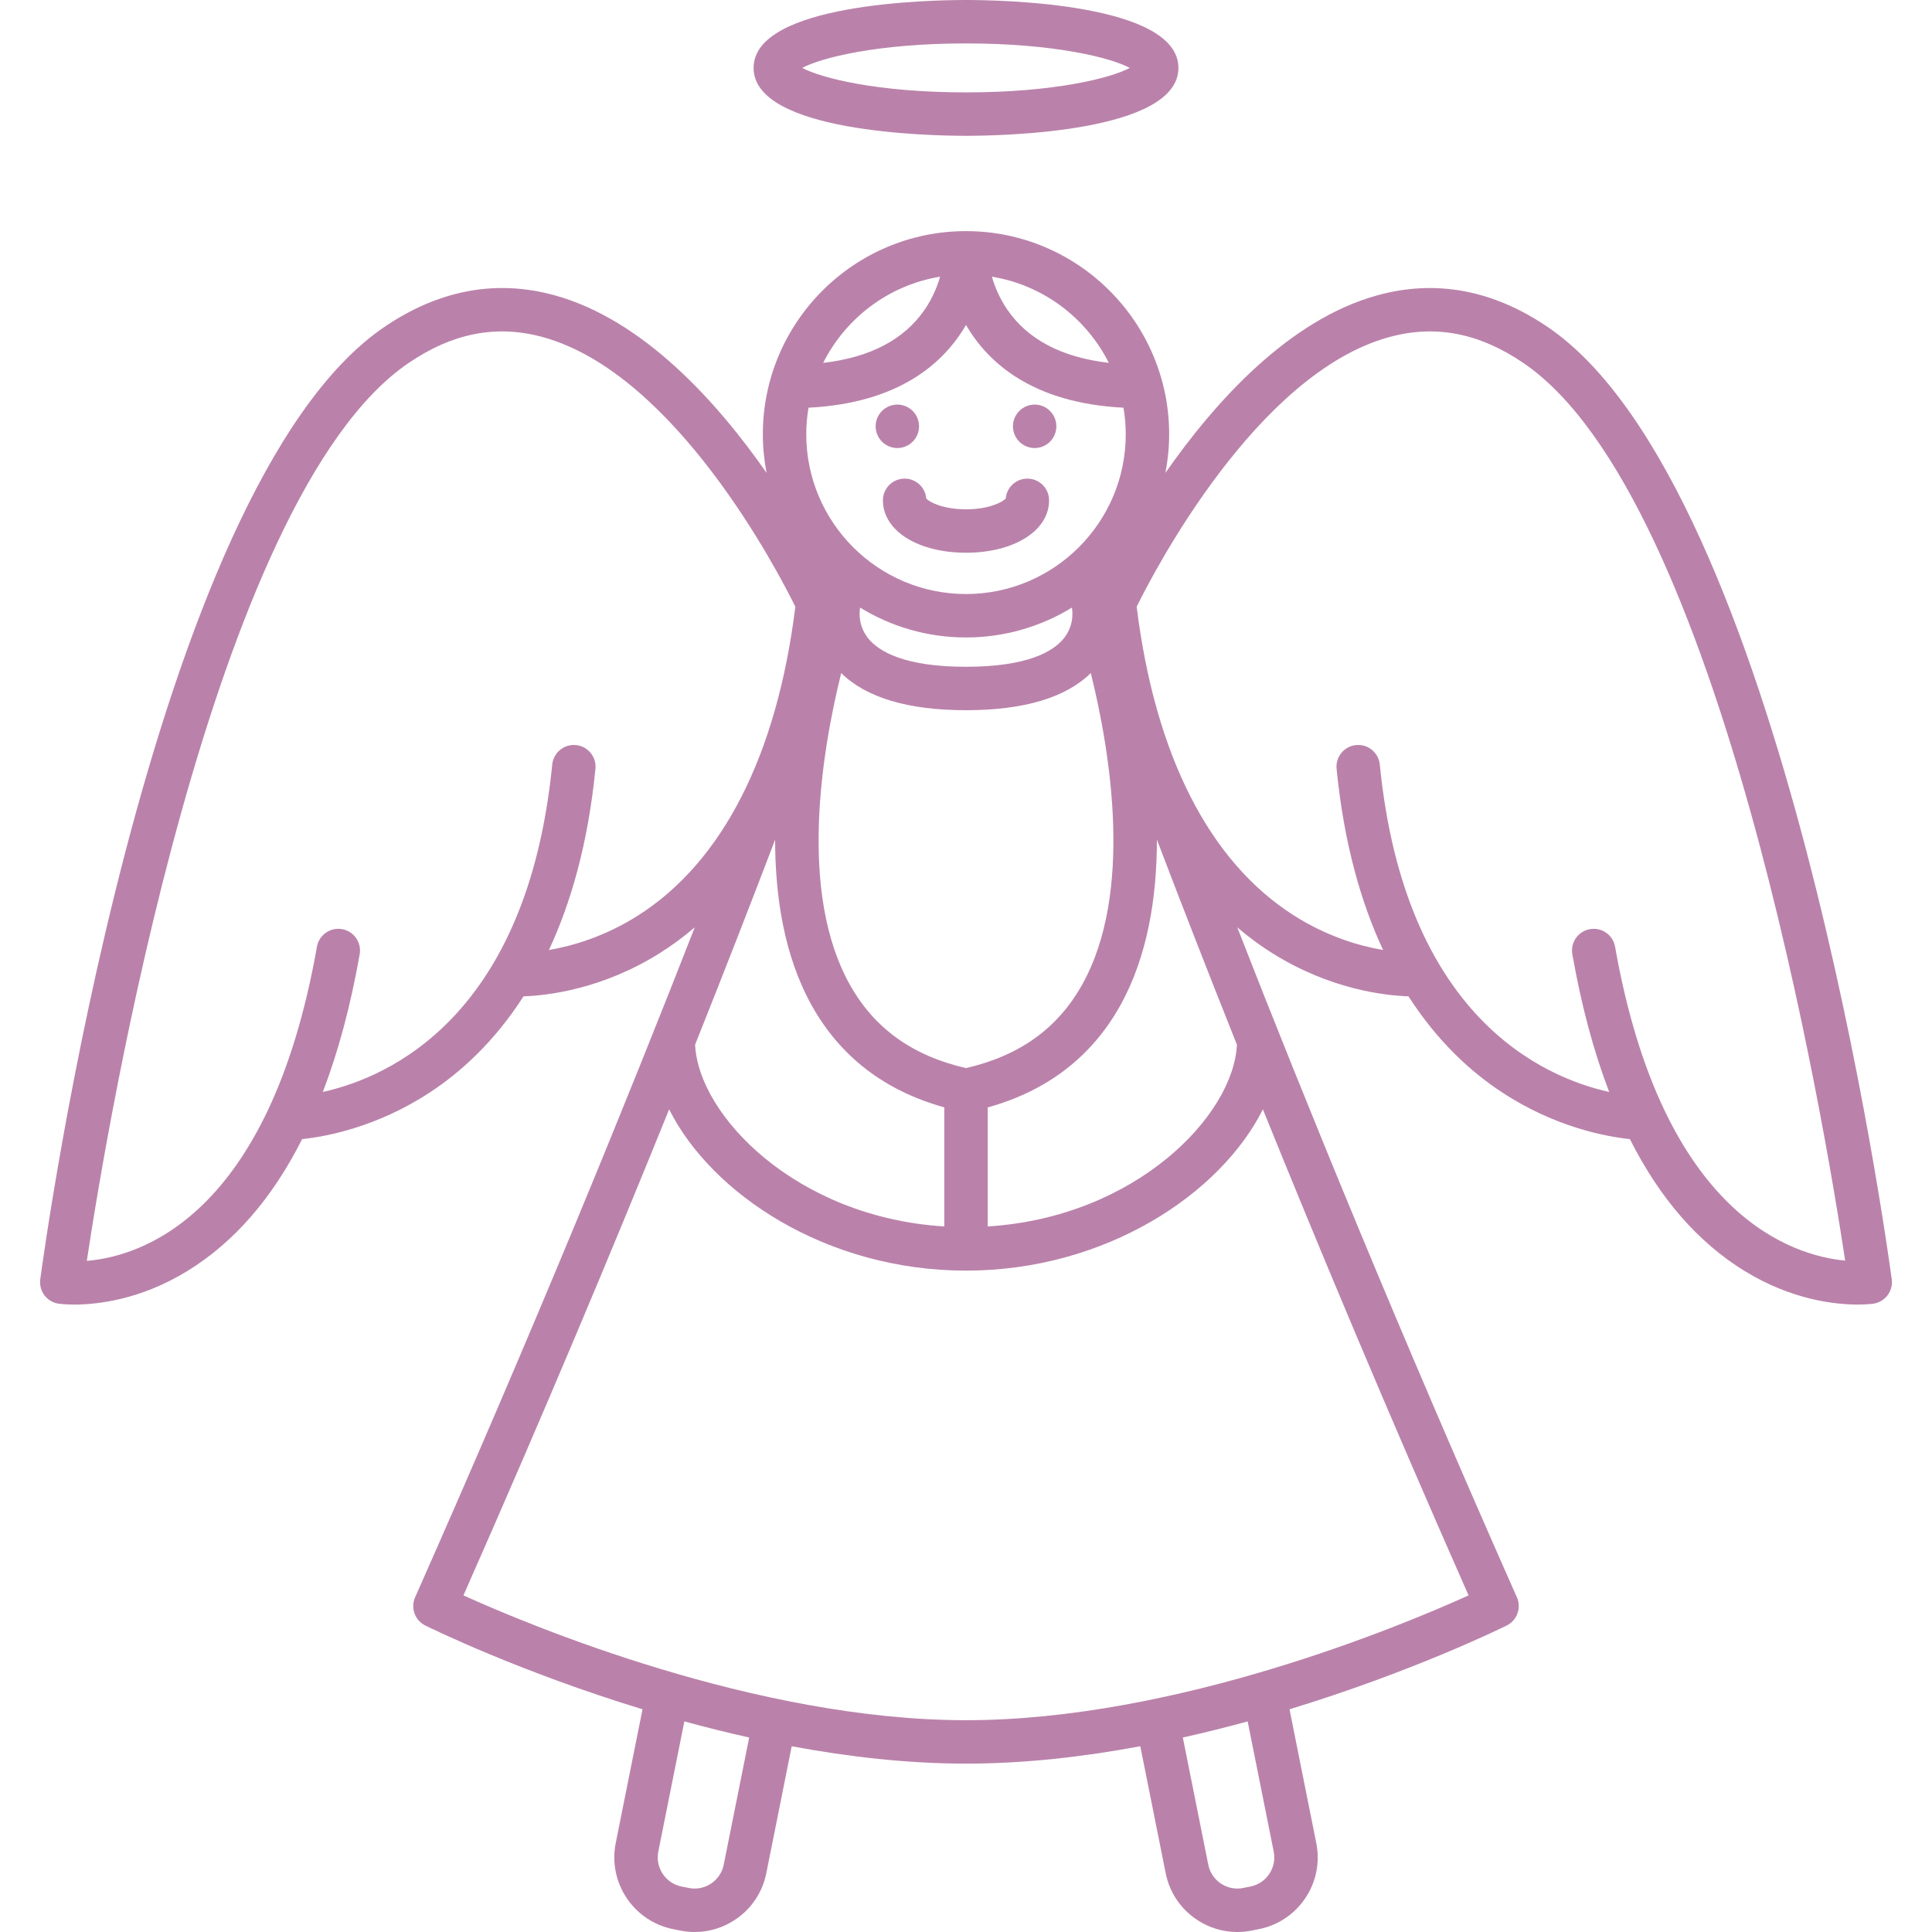<?xml version="1.0" encoding="iso-8859-1"?>
<!-- Generator: Adobe Illustrator 18.0.0, SVG Export Plug-In . SVG Version: 6.00 Build 0)  -->
<!DOCTYPE svg PUBLIC "-//W3C//DTD SVG 1.1//EN" "http://www.w3.org/Graphics/SVG/1.1/DTD/svg11.dtd">
<svg xmlns="http://www.w3.org/2000/svg" xmlns:xlink="http://www.w3.org/1999/xlink" version="1.1" id="Capa_1" x="0px" y="0px" viewBox="0 0 400.431 400.431" style="enable-background:new 0 0 400.431 400.431;" xml:space="preserve" width="512px" height="512px">
<g>
	<g>
		<g>
			<path d="M200.216,28.148c-7.352,0-44.023-0.679-44.023-14.073C156.193,0.679,192.864,0,200.216,0     c7.352,0,44.026,0.679,44.026,14.075C244.242,27.469,207.567,28.148,200.216,28.148z M166.272,14.074     c3.981,2.129,15.677,5.074,33.943,5.074c18.269,0,29.966-2.945,33.947-5.074C230.181,11.945,218.485,9,200.216,9     C181.949,9,170.253,11.945,166.272,14.074z" fill="#ba82aa"/>
		</g>
		<g>
			<g>
				<path d="M185.985,92.864c-1.18,0-2.34-0.48-3.18-1.32c-0.84-0.84-1.32-2-1.32-3.18c0-1.19,0.48-2.35,1.32-3.19      c0.83-0.83,1.99-1.32,3.18-1.32c1.19,0,2.351,0.49,3.181,1.32c0.84,0.84,1.319,2,1.319,3.19c0,1.18-0.48,2.34-1.319,3.18      C188.325,92.384,187.166,92.864,185.985,92.864z" fill="#ba82aa"/>
			</g>
			<g>
				<path d="M214.445,92.864c-1.18,0-2.34-0.48-3.18-1.32c-0.84-0.84-1.32-2-1.32-3.18c0-1.19,0.48-2.35,1.32-3.19      c0.84-0.84,2-1.32,3.18-1.32c1.19,0,2.34,0.48,3.181,1.32c0.84,0.84,1.319,2,1.319,3.19c0,1.18-0.479,2.34-1.319,3.18      C216.785,92.384,215.635,92.864,214.445,92.864z" fill="#ba82aa"/>
			</g>
		</g>
		<g>
			<path d="M200.216,114.56c-9.979,0-17.221-4.567-17.221-10.86c0-2.485,2.015-4.5,4.5-4.5c2.361,0,4.299,1.819,4.485,4.133     c0.622,0.684,3.37,2.228,8.235,2.228c4.865,0,7.614-1.544,8.236-2.228c0.187-2.313,2.124-4.133,4.485-4.133     c2.485,0,4.5,2.015,4.5,4.5C217.437,109.992,210.194,114.56,200.216,114.56z" fill="#ba82aa"/>
		</g>
		<path d="M392.088,265.155c-0.895-6.685-22.485-164.091-71.232-197.329c-11.356-7.744-23.27-9.968-35.411-6.611    c-18.265,5.049-33.529,21.932-43.897,36.798c0.501-2.592,0.777-5.264,0.777-8.001c0-23.219-18.891-42.108-42.109-42.108    c-23.219,0-42.108,18.89-42.108,42.108c0,2.737,0.276,5.409,0.778,8.001c-10.368-14.867-25.633-31.749-43.896-36.799    c-12.144-3.357-24.055-1.133-35.411,6.611C30.831,101.064,9.239,258.471,8.344,265.155c-0.327,2.44,1.367,4.689,3.803,5.049    c0.152,0.022,1.321,0.185,3.252,0.185c4.628,0,13.629-0.933,23.44-6.958c9.668-5.938,17.61-15.085,23.781-27.336    c4.953-0.519,15.436-2.452,26.435-9.651c6.298-4.123,13.335-10.414,19.453-19.94c5.035-0.173,16.231-1.47,28.115-8.877    c2.378-1.482,4.862-3.275,7.374-5.423c-13.9,35.596-33.324,83.277-57.958,138.852c-0.978,2.205-0.042,4.789,2.12,5.857    c1.33,0.657,19.68,9.631,45.009,17.357L127.617,382c-1.638,8.195,3.695,16.195,11.888,17.834l1.488,0.298    c1.001,0.2,2.006,0.299,3.005,0.299c2.96,0,5.855-0.871,8.374-2.549c3.369-2.245,5.661-5.668,6.455-9.637l5.267-26.314    c11.739,2.192,23.997,3.603,36.122,3.603c12.126,0,24.385-1.411,36.124-3.603l5.265,26.313c0.794,3.97,3.086,7.393,6.455,9.639    c2.52,1.679,5.414,2.549,8.375,2.549c0.997,0,2.003-0.099,3.004-0.299l1.489-0.298c3.97-0.794,7.393-3.086,9.638-6.456    c2.245-3.368,3.045-7.41,2.25-11.379l-5.549-27.731c25.328-7.726,43.677-16.699,45.007-17.356c2.162-1.069,3.098-3.652,2.12-5.857    c-24.634-55.578-44.055-103.253-57.955-138.849c2.511,2.146,4.994,3.939,7.371,5.42c11.887,7.409,23.082,8.705,28.116,8.878    c6.117,9.526,13.155,15.817,19.452,19.939c10.999,7.2,21.483,9.132,26.436,9.651c6.171,12.25,14.113,21.398,23.78,27.335    c9.813,6.026,18.812,6.958,23.439,6.958c1.93,0,3.1-0.162,3.252-0.185C390.72,269.845,392.415,267.595,392.088,265.155z     M229.815,75.205c-9.734-1.126-16.822-4.833-21.083-11.097c-1.607-2.363-2.569-4.756-3.147-6.761    C216.208,59.086,225.139,65.897,229.815,75.205z M194.846,57.346c-0.578,2.004-1.539,4.399-3.146,6.761    c-4.263,6.266-11.348,9.979-21.087,11.104C175.288,65.9,184.221,59.087,194.846,57.346z M167.575,84.5    c18.762-0.95,28.047-9.233,32.641-17.148c4.595,7.915,13.88,16.198,32.642,17.148c0.302,1.794,0.468,3.634,0.468,5.513    c0,18.256-14.853,33.109-33.109,33.109c-18.256,0-33.108-14.853-33.108-33.109C167.107,88.134,167.272,86.294,167.575,84.5z     M176.122,204.047c-10.596-18.985-5.892-47.912-1.771-64.55c5.184,5.108,13.861,7.701,25.865,7.701    c12.004,0,20.681-2.593,25.866-7.7c4.12,16.638,8.824,45.565-1.771,64.549c-5.078,9.097-12.972,14.766-24.095,17.329    C189.093,218.813,181.199,213.144,176.122,204.047z M195.716,229.514v24.684c-30.725-1.911-50.983-23.033-51.646-37.677    c6.417-16.079,11.95-30.328,16.583-42.486c0.003,11.988,1.938,24.228,7.601,34.383    C174.164,219.016,183.398,226.092,195.716,229.514z M178.256,126.06c0.01-0.041,0.014-0.081,0.019-0.122    c6.393,3.92,13.907,6.184,21.941,6.184c8.035,0,15.551-2.265,21.946-6.187c0.005,0.041,0.008,0.082,0.019,0.124    c0.008,0.031,0.669,3.229-1.61,6.146c-2.137,2.734-7.402,5.993-20.354,5.993c-12.819,0-18.095-3.198-20.264-5.882    C177.579,129.38,178.242,126.129,178.256,126.06z M204.716,229.528c12.323-3.421,21.551-10.51,27.463-21.112    c5.664-10.158,7.599-22.399,7.602-34.39c4.633,12.16,10.166,26.412,16.584,42.494c-0.662,14.645-20.922,35.767-51.648,37.677    V229.528z M132.298,189.714c-6.948,4.427-13.666,6.353-18.526,7.186c4.558-9.773,8.107-22.068,9.642-37.553    c0.244-2.473-1.562-4.677-4.035-4.922c-2.452-0.247-4.677,1.56-4.922,4.034c-5.175,52.237-33.822,64.828-47.543,67.862    c3.207-8.382,5.76-17.895,7.636-28.532c0.432-2.448-1.202-4.782-3.65-5.213c-2.445-0.43-4.781,1.203-5.213,3.65    c-9.924,56.263-36.876,64.228-47.692,65.101C22.12,233.943,43.79,103.121,84.648,75.262c9.193-6.268,18.328-8.028,27.93-5.375    c27.389,7.561,48.655,48.527,52.266,55.855C161.044,156.458,149.805,178.561,132.298,189.714z M150.003,386.478    c-0.323,1.612-1.254,3.003-2.622,3.914c-1.368,0.913-3.01,1.239-4.622,0.914l-1.488-0.298c-3.327-0.665-5.493-3.915-4.828-7.243    l5.4-26.984c4.338,1.189,8.832,2.316,13.436,3.343L150.003,386.478z M263.077,388.387c-0.912,1.368-2.303,2.299-3.915,2.622    l-1.489,0.298c-1.611,0.325-3.253-0.001-4.622-0.914c-1.367-0.912-2.299-2.301-2.621-3.914l-5.274-26.355    c4.604-1.027,9.098-2.154,13.436-3.342l5.4,26.984C264.313,385.378,263.988,387.019,263.077,388.387z M261.751,229.927    c11.712,28.969,25.955,62.993,42.629,100.739c-13.622,6.169-60.546,25.868-104.164,25.868c-43.567,0-90.528-19.7-104.162-25.869    c16.676-37.748,30.919-71.773,42.633-100.743c8.773,17.518,32.575,33.431,61.529,33.431    C229.169,263.353,252.976,247.443,261.751,229.927z M334.747,196.226c-0.431-2.447-2.76-4.08-5.214-3.65    c-2.447,0.432-4.081,2.766-3.649,5.213c1.877,10.638,4.429,20.15,7.637,28.533c-13.718-3.033-42.367-15.621-47.543-67.863    c-0.245-2.474-2.454-4.287-4.922-4.034c-2.474,0.245-4.279,2.449-4.035,4.922c1.534,15.485,5.083,27.78,9.641,37.552    c-4.86-0.833-11.576-2.758-18.526-7.186c-17.507-11.153-28.747-33.256-32.547-63.972c3.611-7.328,24.879-48.294,52.267-55.855    c9.604-2.65,18.738-0.892,27.931,5.376c40.817,27.831,62.494,158.505,66.644,186.012    C371.63,260.277,344.598,252.07,334.747,196.226z" fill="#ba82aa"/>
	</g>
</g>
<g>
</g>
<g>
</g>
<g>
</g>
<g>
</g>
<g>
</g>
<g>
</g>
<g>
</g>
<g>
</g>
<g>
</g>
<g>
</g>
<g>
</g>
<g>
</g>
<g>
</g>
<g>
</g>
<g>
</g>
</svg>
